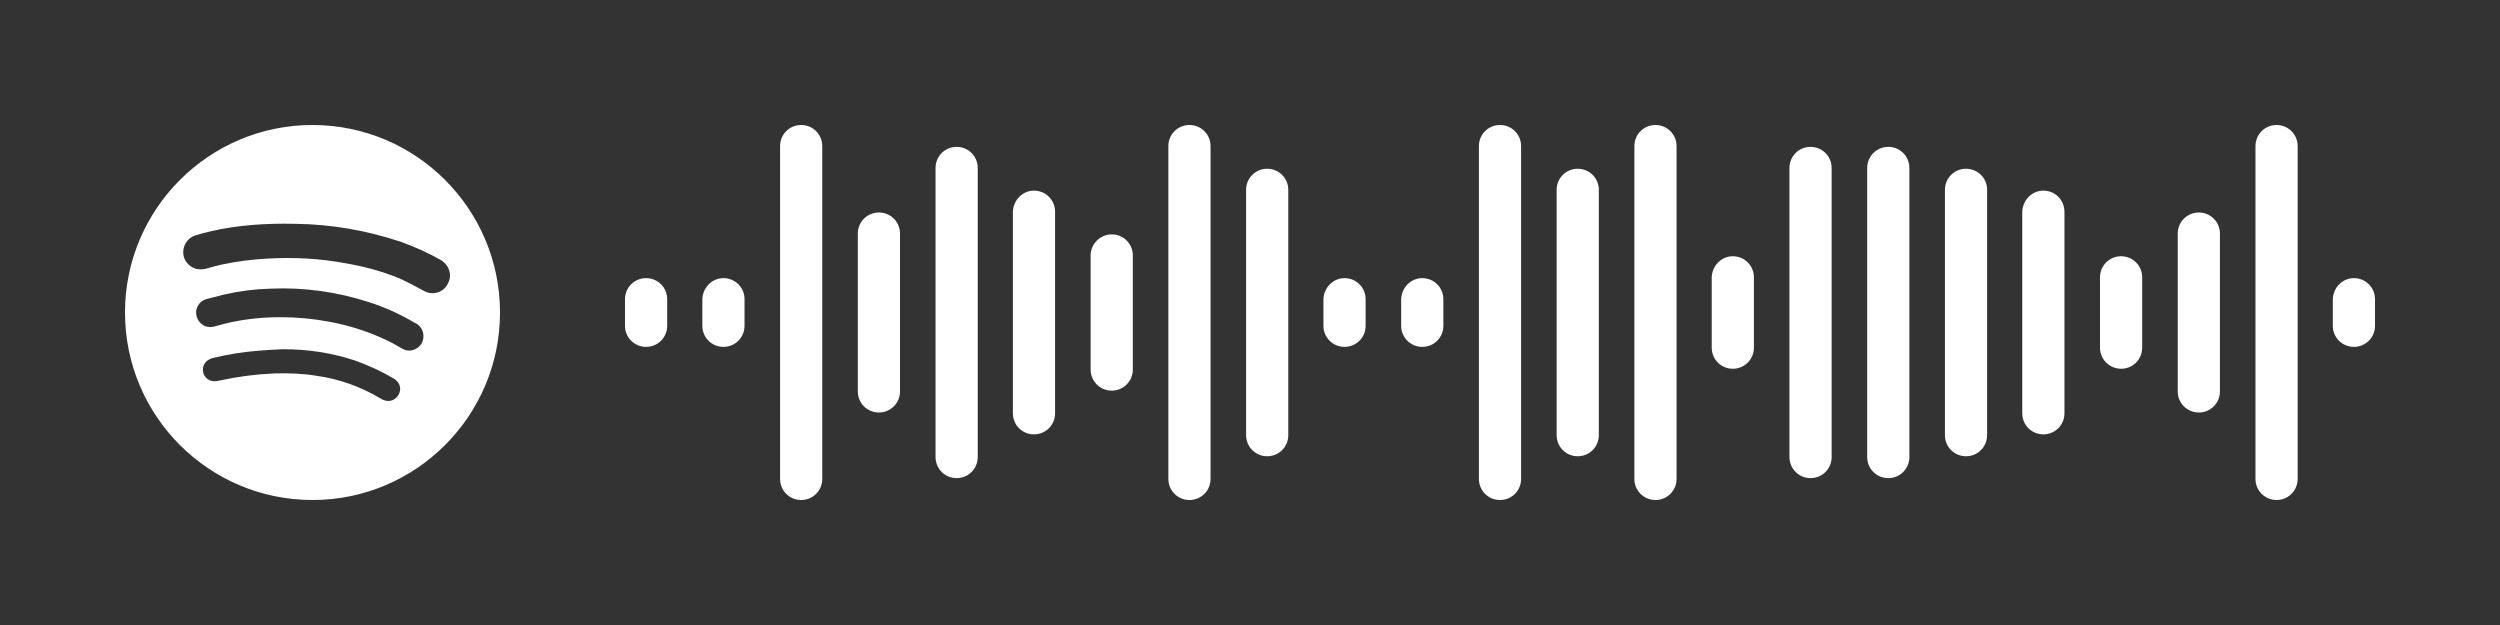 <?xml version="1.0" encoding="utf-8"?>
<!-- Generator: Adobe Illustrator 26.0.0, SVG Export Plug-In . SVG Version: 6.00 Build 0)  -->
<svg version="1.1" id="Layer_1" xmlns="http://www.w3.org/2000/svg" xmlns:xlink="http://www.w3.org/1999/xlink" x="0px" y="0px"
	 viewBox="0 0 640 160" style="enable-background:new 0 0 640 160;" xml:space="preserve">
<rect x="0" y="0" width="640" height="160" fill="#333333" stroke="none"/>
<style type="text/css">
	.st0{fill:#FFFFFF;}
</style>
<path class="st0" d="M165.4,71.2L165.4,71.2c3,0,5.4,2.4,5.4,5.4v6.8c0,3-2.4,5.4-5.4,5.4h0c-3,0-5.4-2.4-5.4-5.4v-6.8
	C160,73.6,162.4,71.2,165.4,71.2z M185.2,71.2L185.2,71.2c3,0,5.4,2.4,5.4,5.4v6.8c0,3-2.4,5.4-5.4,5.4h0c-3,0-5.4-2.4-5.4-5.4v-6.8
	C179.9,73.6,182.3,71.2,185.2,71.2z M205.1,32L205.1,32c3,0,5.4,2.4,5.4,5.4v85.2c0,3-2.4,5.4-5.4,5.4h0c-3,0-5.4-2.4-5.4-5.4V37.4
	C199.7,34.4,202.1,32,205.1,32z M225,54.4L225,54.4c3,0,5.4,2.4,5.4,5.4v40.4c0,3-2.4,5.4-5.4,5.4h0c-3,0-5.4-2.4-5.4-5.4V59.8
	C219.6,56.8,222,54.4,225,54.4z M244.9,37.6L244.9,37.6c3,0,5.4,2.4,5.4,5.4v74c0,3-2.4,5.4-5.4,5.4h0c-3,0-5.4-2.4-5.4-5.4V43
	C239.5,40,241.9,37.6,244.9,37.6z M264.7,48.8L264.7,48.8c3,0,5.4,2.4,5.4,5.4v51.6c0,3-2.4,5.4-5.4,5.4h0c-3,0-5.4-2.4-5.4-5.4
	V54.2C259.4,51.2,261.8,48.8,264.7,48.8z M284.6,60L284.6,60c3,0,5.4,2.4,5.4,5.4v29.2c0,3-2.4,5.4-5.4,5.4h0c-3,0-5.4-2.4-5.4-5.4
	V65.4C279.2,62.4,281.7,60,284.6,60z M304.5,32L304.5,32c3,0,5.4,2.4,5.4,5.4v85.2c0,3-2.4,5.4-5.4,5.4h0c-3,0-5.4-2.4-5.4-5.4V37.4
	C299.1,34.4,301.5,32,304.5,32z M324.4,43.2L324.4,43.2c3,0,5.4,2.4,5.4,5.4v62.8c0,3-2.4,5.4-5.4,5.4h0c-3,0-5.4-2.4-5.4-5.4V48.6
	C319,45.6,321.4,43.2,324.4,43.2z M344.2,71.2L344.2,71.2c3,0,5.4,2.4,5.4,5.4v6.8c0,3-2.4,5.4-5.4,5.4l0,0c-3,0-5.4-2.4-5.4-5.4
	v-6.8C338.9,73.6,341.3,71.2,344.2,71.2z M364.1,71.2L364.1,71.2c3,0,5.4,2.4,5.4,5.4v6.8c0,3-2.4,5.4-5.4,5.4h0
	c-3,0-5.4-2.4-5.4-5.4v-6.8C358.8,73.6,361.2,71.2,364.1,71.2z M384,32L384,32c3,0,5.4,2.4,5.4,5.4v85.2c0,3-2.4,5.4-5.4,5.4h0
	c-3,0-5.4-2.4-5.4-5.4V37.4C378.6,34.4,381,32,384,32z M403.9,43.2L403.9,43.2c3,0,5.4,2.4,5.4,5.4v62.8c0,3-2.4,5.4-5.4,5.4h0
	c-3,0-5.4-2.4-5.4-5.4V48.6C398.5,45.6,400.9,43.2,403.9,43.2z M423.8,32L423.8,32c3,0,5.4,2.4,5.4,5.4v85.2c0,3-2.4,5.4-5.4,5.4h0
	c-3,0-5.4-2.4-5.4-5.4V37.4C418.4,34.4,420.8,32,423.8,32z M443.6,65.6L443.6,65.6c3,0,5.4,2.4,5.4,5.4v18c0,3-2.4,5.4-5.4,5.4h0
	c-3,0-5.4-2.4-5.4-5.4V71C438.3,68,440.7,65.6,443.6,65.6z M463.5,37.6L463.5,37.6c3,0,5.4,2.4,5.4,5.4v74c0,3-2.4,5.4-5.4,5.4h0
	c-3,0-5.4-2.4-5.4-5.4V43C458.1,40,460.5,37.6,463.5,37.6z M483.4,37.6L483.4,37.6c3,0,5.4,2.4,5.4,5.4v74c0,3-2.4,5.4-5.4,5.4h0
	c-3,0-5.4-2.4-5.4-5.4V43C478,40,480.4,37.6,483.4,37.6z M503.3,43.2L503.3,43.2c3,0,5.4,2.4,5.4,5.4v62.8c0,3-2.4,5.4-5.4,5.4h0
	c-3,0-5.4-2.4-5.4-5.4V48.6C497.9,45.6,500.3,43.2,503.3,43.2z M523.1,48.8L523.1,48.8c3,0,5.4,2.4,5.4,5.4v51.6
	c0,3-2.4,5.4-5.4,5.4h0c-3,0-5.4-2.4-5.4-5.4V54.2C517.8,51.2,520.2,48.8,523.1,48.8z M543,65.6L543,65.6c3,0,5.4,2.4,5.4,5.4v18
	c0,3-2.4,5.4-5.4,5.4h0c-3,0-5.4-2.4-5.4-5.4V71C537.6,68,540,65.6,543,65.6z M562.9,54.4L562.9,54.4c3,0,5.4,2.4,5.4,5.4v40.4
	c0,3-2.4,5.4-5.4,5.4l0,0c-3,0-5.4-2.4-5.4-5.4V59.8C557.5,56.8,559.9,54.4,562.9,54.4z M582.8,32L582.8,32c3,0,5.4,2.4,5.4,5.4
	v85.2c0,3-2.4,5.4-5.4,5.4h0c-3,0-5.4-2.4-5.4-5.4V37.4C577.4,34.4,579.8,32,582.8,32z M602.6,71.2L602.6,71.2c3,0,5.4,2.4,5.4,5.4
	v6.8c0,3-2.4,5.4-5.4,5.4l0,0c-3,0-5.4-2.4-5.4-5.4v-6.8C597.3,73.6,599.7,71.2,602.6,71.2z M80,32c26.5,0,48,21.5,48,48
	s-21.5,48-48,48s-48-21.5-48-48S53.5,32,80,32 M102,101.1c0.8-1.3,0.5-3-0.8-3.9c-0.2-0.2-0.5-0.3-0.8-0.5c-3-1.8-6.2-3.2-9.5-4.4
	c-6-2-12.2-2.9-18.5-2.9c-2.1,0.1-4.3,0.2-6.4,0.4c-3.8,0.3-7.6,0.9-11.3,1.8c-0.3,0.1-0.6,0.1-0.9,0.3c-1.3,0.5-2.1,1.9-1.8,3.3
	c0.2,1.4,1.5,2.4,2.9,2.4c0.5,0,0.9-0.1,1.4-0.2c4.6-1,9.2-1.6,13.9-1.8c3.6-0.1,7.2,0,10.8,0.6c5.8,0.8,11.4,2.8,16.4,5.8
	c0.3,0.2,0.5,0.3,0.8,0.4C99.6,103,101.2,102.5,102,101.1 M107.9,88c1-1.8,0.5-4-1.2-5.1l-0.6-0.3c-3.7-2.2-7.7-4-11.8-5.3
	c-8.1-2.6-16.6-3.8-25.1-3.4c-4,0.1-7.9,0.6-11.8,1.5c-1.6,0.4-3.2,0.8-4.7,1.2c-1.5,0.5-2.5,1.9-2.5,3.4c0,1.5,0.9,2.9,2.3,3.5
	c0.9,0.3,1.8,0.3,2.7,0c5.4-1.6,11-2.3,16.6-2.3c4.2,0,8.5,0.4,12.7,1.2c5.3,1,10.5,2.7,15.3,5.1c1.1,0.5,2.1,1.2,3.1,1.7
	C104.5,90.3,106.8,89.7,107.9,88 M108.4,74.4c2.1,1.3,4.9,0.6,6.1-1.5c0.4-0.7,0.7-1.5,0.7-2.3c0-0.3,0-0.6-0.1-1
	c-0.3-1.3-1.1-2.3-2.2-3c-3.3-1.9-6.7-3.4-10.3-4.7c-8.7-2.9-17.8-4.5-27-4.6c-3.7-0.1-7.5,0-11.2,0.3c-3.5,0.3-7,0.8-10.4,1.6
	c-1.4,0.3-2.8,0.7-4.1,1.1c-1.8,0.6-3,2.4-3,4.3c0,1.9,1.3,3.6,3.2,4.2c0.8,0.2,1.7,0.2,2.6,0c1.4-0.4,2.8-0.8,4.2-1.1
	c3.8-0.8,7.7-1.3,11.6-1.5c3.4-0.2,6.8-0.2,10.2,0c3.3,0.2,6.5,0.6,9.8,1.2c4.6,0.8,9.2,2,13.6,3.8
	C104.3,72.2,106.4,73.3,108.4,74.4"/>
</svg>
